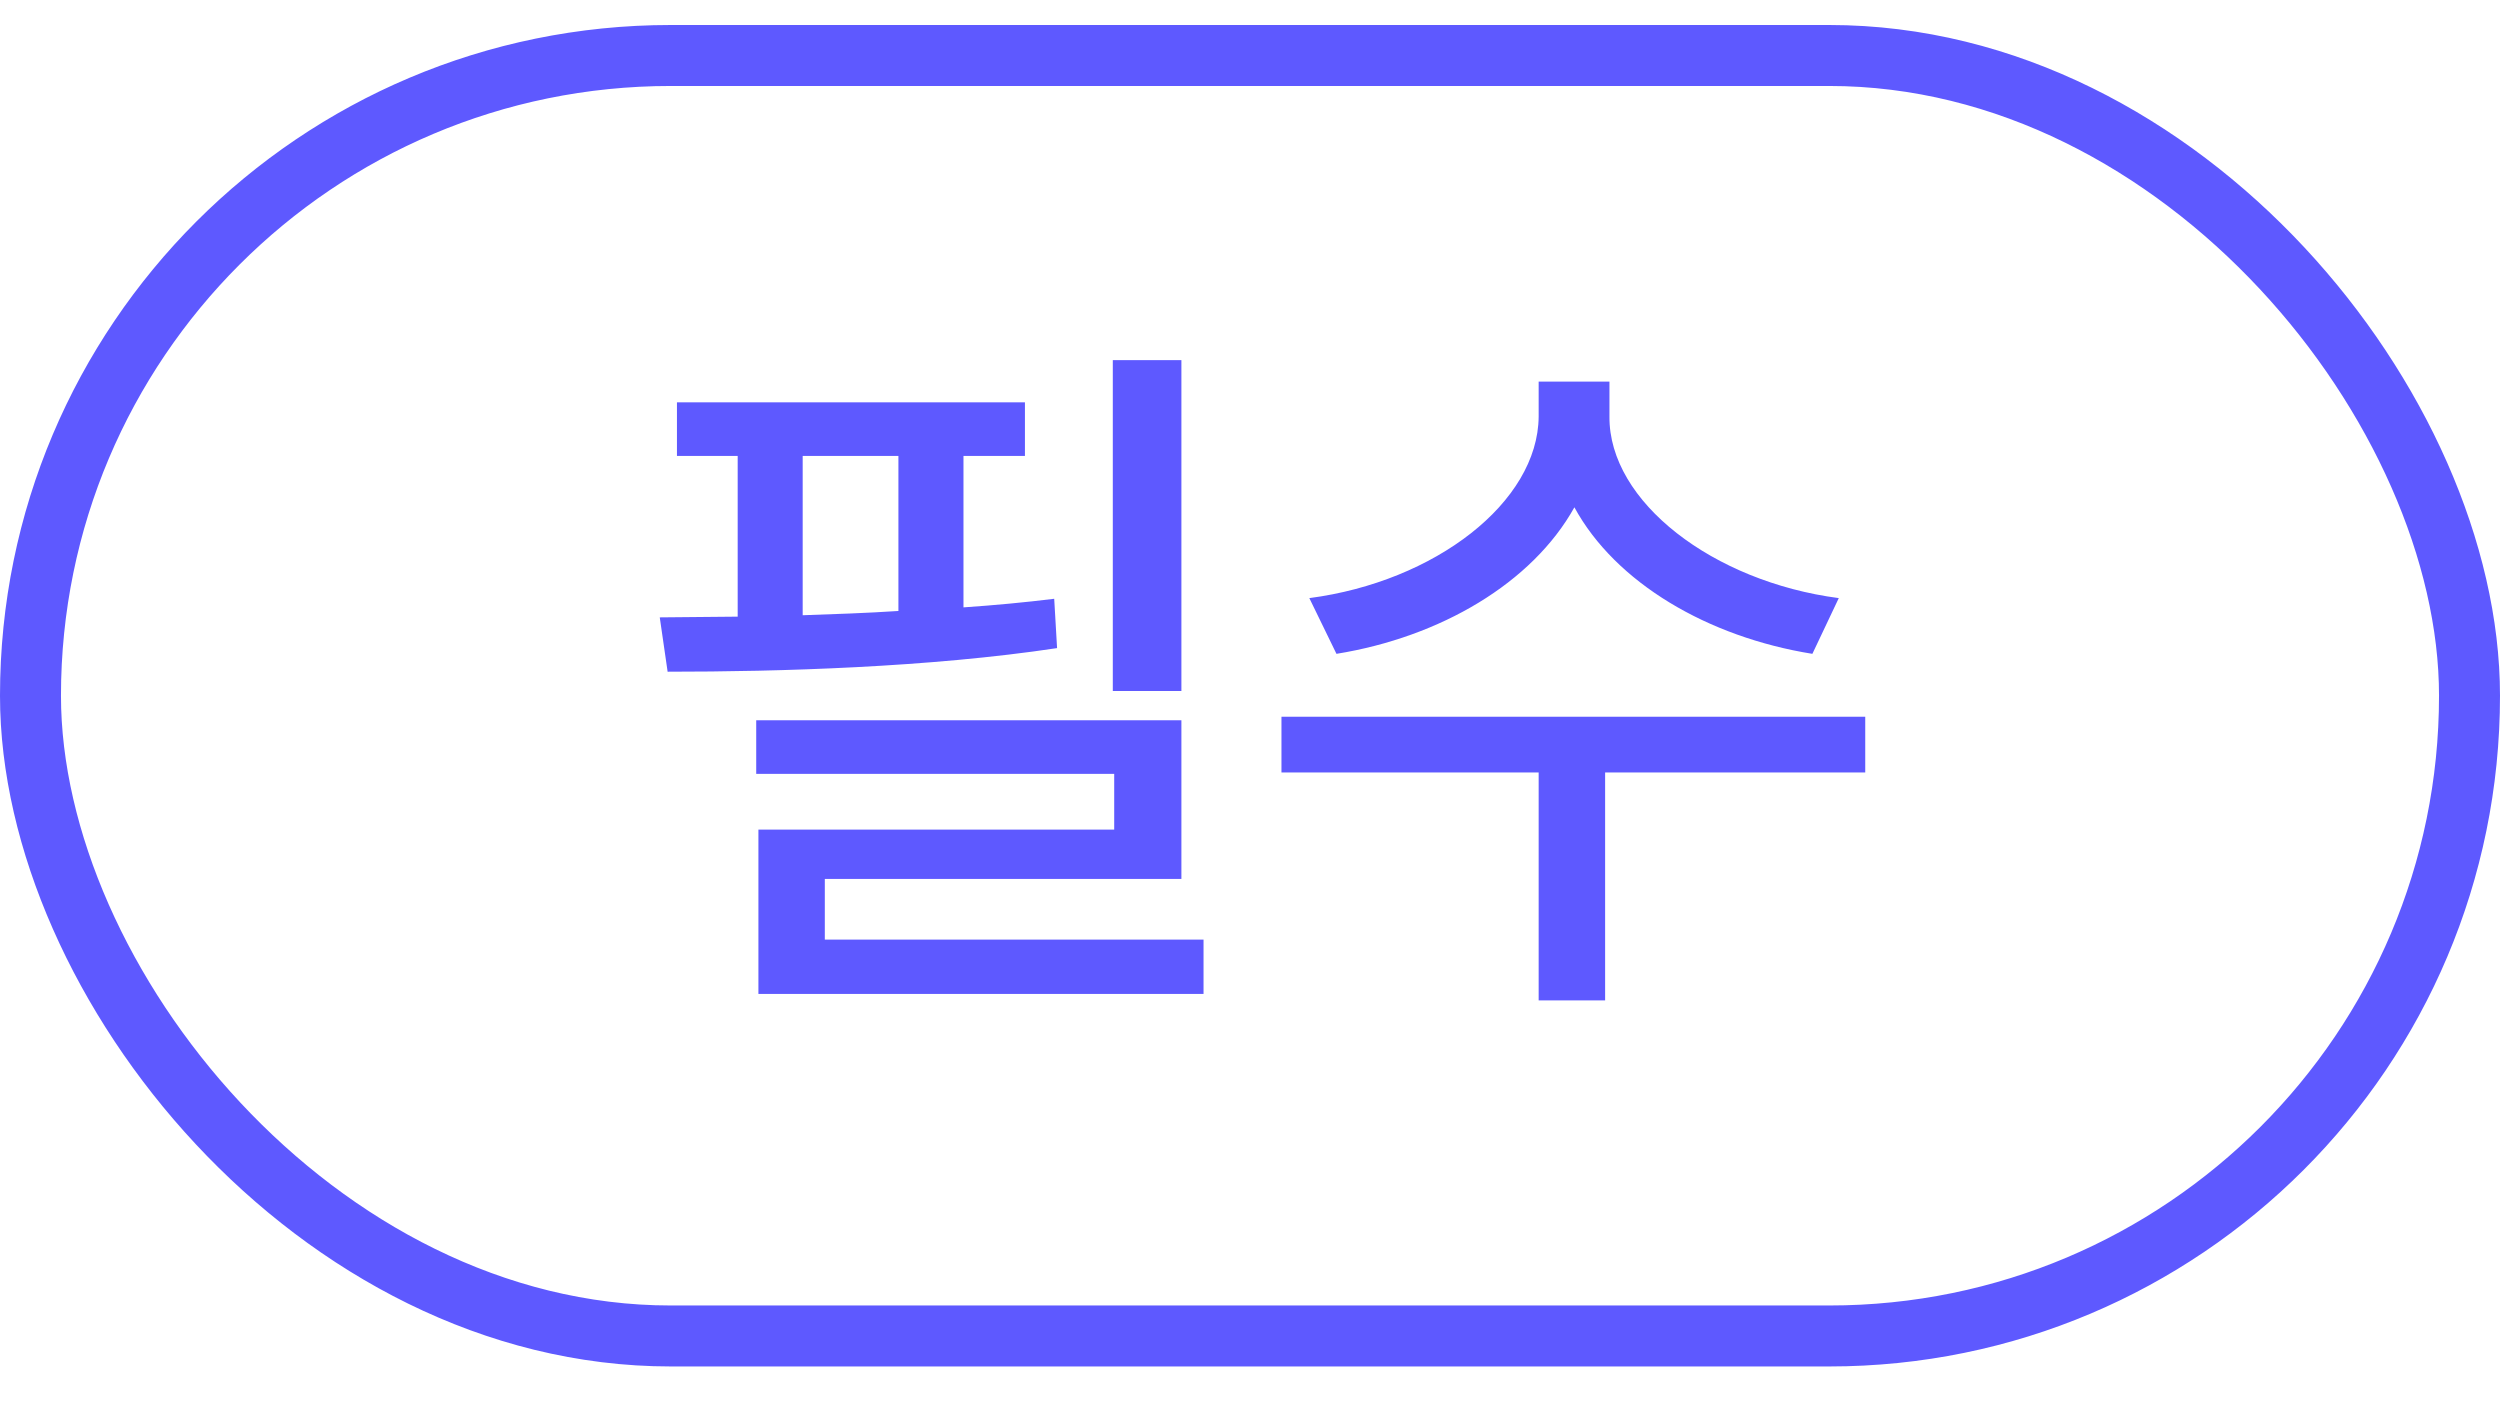 <svg width="41" height="23" viewBox="0 0 41 23" fill="none" xmlns="http://www.w3.org/2000/svg">
<rect x="0.5" y="0.91" width="40" height="21" rx="10.5" stroke="#5E59FF"/>
<path d="M19.375 5.906V11.332H18.25V5.906H19.375ZM19.375 11.812V14.414H13.527V15.41H19.738V16.301H12.438V13.605H18.273V12.691H12.402V11.812H19.375ZM16.809 6.598V7.477H15.801V9.961C16.311 9.926 16.814 9.879 17.289 9.82L17.336 10.629C15.238 10.945 12.789 11.016 10.949 11.016L10.82 10.125L12.098 10.113V7.477H11.102V6.598H16.809ZM13.164 10.09C13.68 10.072 14.207 10.055 14.734 10.02V7.477H13.164V10.09ZM26.395 6.832C26.383 8.227 28.094 9.539 30.156 9.809L29.723 10.723C28.006 10.447 26.494 9.557 25.82 8.32C25.129 9.562 23.623 10.447 21.918 10.723L21.473 9.809C23.535 9.539 25.223 8.238 25.234 6.832V6.258H26.395V6.832ZM30.59 11.754V12.668H26.324V16.406H25.234V12.668H21.016V11.754H30.59Z" fill="#5E59FF"/>
</svg>
